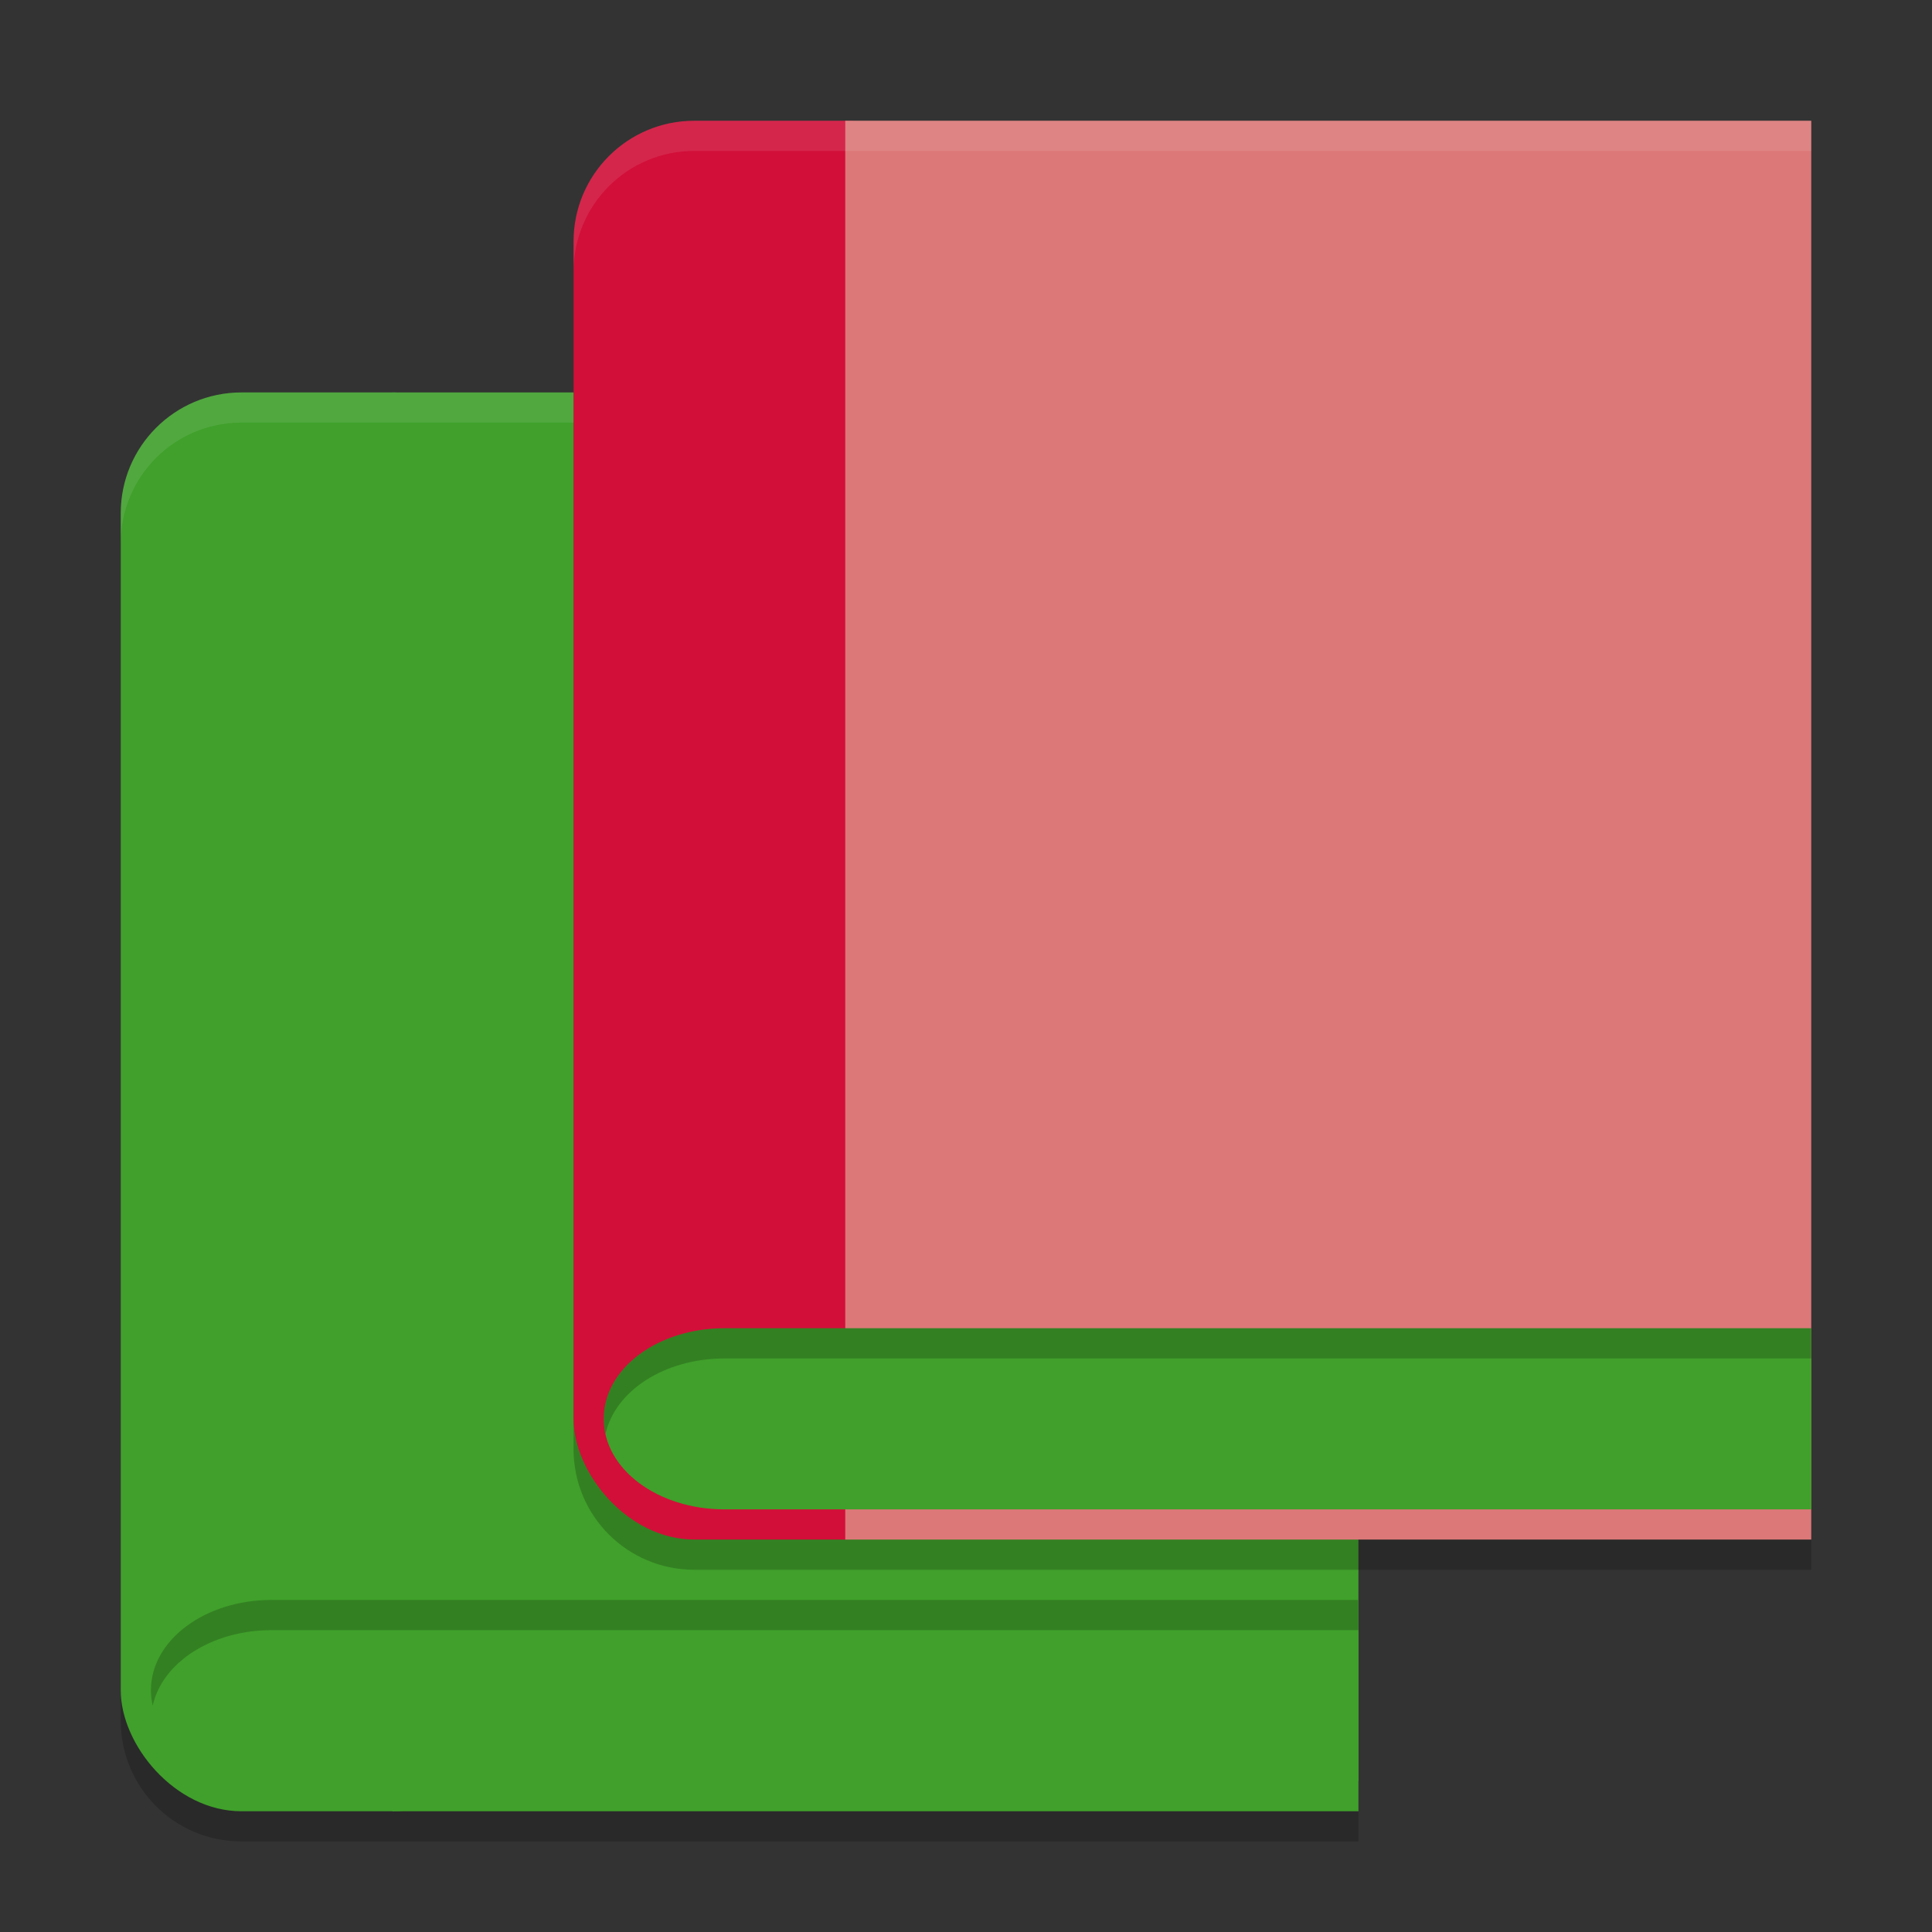 <svg xmlns="http://www.w3.org/2000/svg" width="64" height="64" version="1.1">
 <rect width="100%" height="100%" fill="#333333" stroke="none"/>
 <g transform="translate(-15,9)">
  <path style="opacity:0.2" d="M 23,5 C 20.784,5 19,6.784 19,9 V 48 C 19,50.216 20.784,52 23,52 H 60 V 5 Z"/>
  <rect style="fill:#40a02b" width="13" height="47" x="19" y="4" rx="4" ry="4"/>
  <rect style="fill:#40a02b" width="32" height="47" x="28" y="4"/>
  <path style="opacity:0.1;fill:#eff1f5" d="M 23,4 C 20.784,4 19,5.784 19,8 V 9 C 19,6.784 20.784,5 23,5 H 60 V 4 Z"/>
  <path style="fill:#40a02b" d="M 24,44 C 21.784,44 20,45.335 20,46.994 V 47.006 C 20,48.665 21.784,50 24,50 H 60 V 44 Z"/>
  <path style="opacity:0.2" d="M 24,44 C 21.784,44 20,45.335 20,46.994 V 47.006 C 20,47.175 20.023,47.339 20.059,47.5 20.372,46.078 22.009,45 24,45 H 60 V 44 Z"/>
 </g>
 <path style="opacity:0.2" d="M 23,5 C 20.784,5 19,6.784 19,9 V 48 C 19,50.216 20.784,52 23,52 H 60 V 5 Z"/>
 <rect style="fill:#d20f39" width="13" height="47" x="19" y="4" rx="4" ry="4"/>
 <rect style="fill:#dd7878" width="32" height="47" x="28" y="4"/>
 <path style="opacity:0.1;fill:#eff1f5" d="M 23 4 C 20.784 4 19 5.784 19 8 L 19 9 C 19 6.784 20.784 5 23 5 L 60 5 L 60 4 L 23 4 z"/>
 <path style="fill:#40a02b" d="M 24 44 C 21.784 44 20 45.335 20 46.994 L 20 47.006 C 20 48.665 21.784 50 24 50 L 60 50 L 60 44 L 24 44 z"/>
 <path style="opacity:0.2" d="M 24 44 C 21.784 44 20 45.335 20 46.994 L 20 47.006 C 20 47.175 20.023 47.339 20.059 47.5 C 20.372 46.078 22.009 45 24 45 L 60 45 L 60 44 L 24 44 z"/>
</svg>
